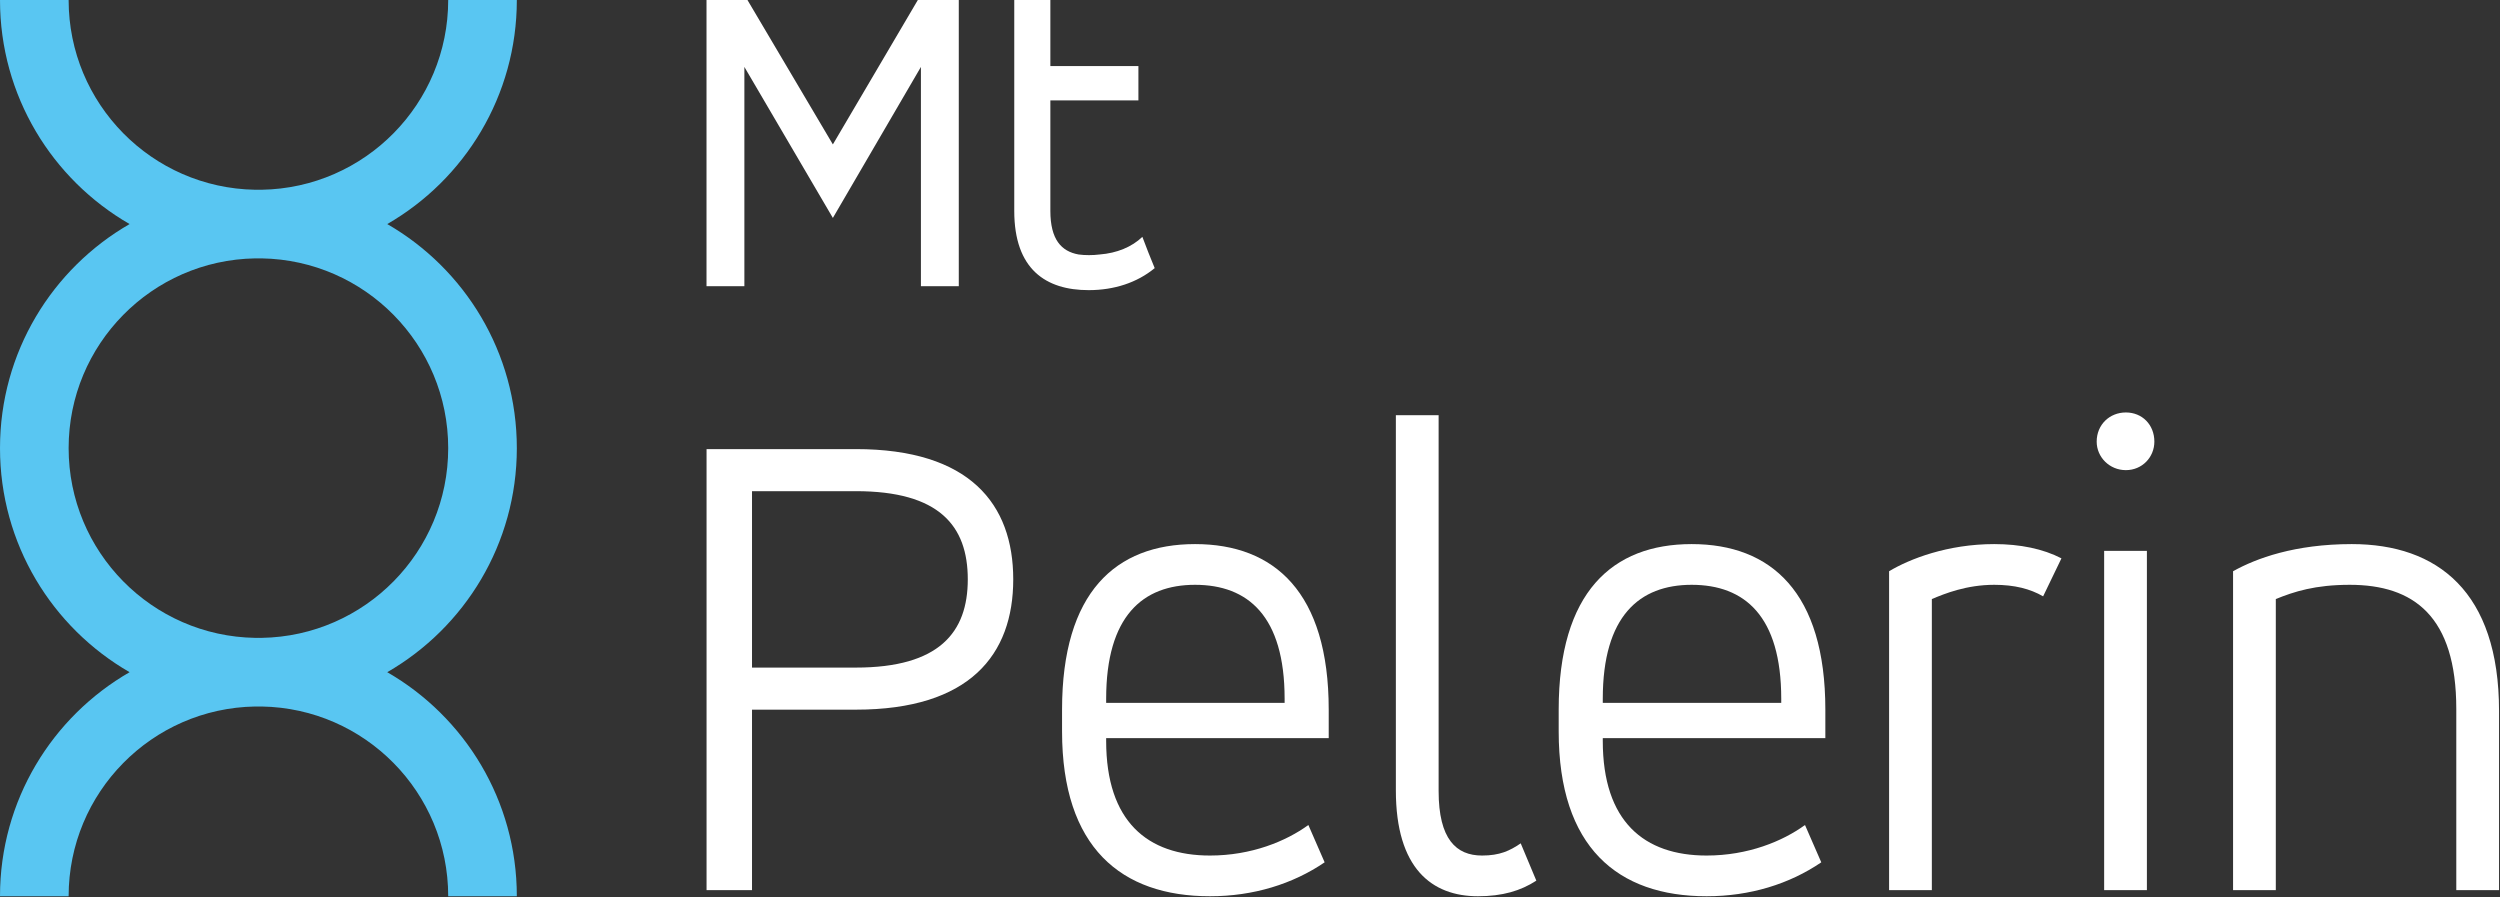 <svg width="2006" height="720" viewBox="0 0 2006 720" fill="none" xmlns="http://www.w3.org/2000/svg">
<rect x="0" y="0" width="2006" height="720" fill="#333333" stroke="none"/>
<path d="M414.706 0.003V0.001L359.639 0V0.003C359.639 83.236 292.862 150.862 209.961 152.255C209.091 152.245 208.225 152.222 207.353 152.222C206.481 152.222 205.615 152.245 204.746 152.255C121.845 150.862 55.067 83.236 55.067 0.003V0.001L0 0V0.003C0 76.878 41.836 143.98 103.981 179.789C41.836 215.598 0 282.7 0 359.576C0 436.451 41.836 503.554 103.982 539.363C41.836 575.171 0 642.274 0 719.15V719.152H55.067V719.15C55.067 635.899 121.873 568.261 204.799 566.896C205.651 566.907 206.499 566.929 207.353 566.929C208.207 566.929 209.056 566.907 209.907 566.896C292.833 568.261 359.639 635.899 359.639 719.15V719.152H414.706V719.15C414.706 642.274 372.87 575.171 310.724 539.363C372.87 503.554 414.706 436.451 414.706 359.576C414.706 282.7 372.87 215.598 310.725 179.789C372.87 143.98 414.706 76.878 414.706 0.003ZM359.639 359.576C359.639 442.827 292.833 510.464 209.907 511.829C209.056 511.819 208.207 511.797 207.353 511.797C206.499 511.797 205.651 511.819 204.799 511.829C121.873 510.464 55.067 442.827 55.067 359.576C55.067 276.342 121.845 208.716 204.746 207.323C205.615 207.333 206.481 207.356 207.353 207.356C208.225 207.356 209.091 207.333 209.961 207.323C292.862 208.716 359.639 276.342 359.639 359.576Z" fill="#59C6F2"/>
<path d="M686.718 360.359C778.182 360.359 813.027 404.461 813.027 464.894C813.027 525.326 778.182 569.429 686.718 569.429H603.414V714.252H566.939V360.359H686.718ZM603.414 394.112V535.67H686.718C753.68 535.67 776.552 507.361 776.552 464.894C776.552 421.884 753.68 394.112 686.718 394.112H603.414Z" fill="white"/>
<path d="M1066.16 592.295H887.582V594.473C887.582 659.263 920.798 686.486 970.886 686.486C1004.09 686.486 1031.86 675.05 1049.83 661.985L1062.89 691.929C1037.31 709.352 1005.73 719.152 970.886 719.152C899.555 719.152 852.194 679.95 852.194 586.851V569.429C852.194 475.237 895.21 436.579 958.902 436.579C1022.6 436.579 1066.16 475.237 1066.16 569.429V592.295ZM887.582 563.985H1030.78V560.715C1030.78 494.295 1001.37 469.251 958.902 469.251C916.984 469.251 887.582 494.295 887.582 560.715V563.985Z" fill="white"/>
<path d="M1120.04 333.136H1154.35V634.762C1154.35 673.42 1168.5 686.486 1189.19 686.486C1203.35 686.486 1211.51 682.672 1220.22 676.685L1232.75 706.63C1220.22 714.795 1205.52 719.152 1185.92 719.152C1148.9 719.152 1120.04 696.83 1120.04 634.218V333.136Z" fill="white"/>
<path d="M1464.66 592.295H1286.07V594.473C1286.07 659.263 1319.29 686.486 1369.38 686.486C1402.58 686.486 1430.35 675.05 1448.33 661.985L1461.39 691.929C1435.8 709.352 1404.22 719.152 1369.38 719.152C1298.05 719.152 1250.69 679.95 1250.69 586.851V569.429C1250.69 475.237 1293.7 436.579 1357.39 436.579C1421.1 436.579 1464.66 475.237 1464.66 569.429V592.295ZM1286.07 563.985H1429.27V560.715C1429.27 494.295 1399.87 469.251 1357.39 469.251C1315.48 469.251 1286.07 494.295 1286.07 560.715V563.985Z" fill="white"/>
<path d="M1515.81 458.358C1532.15 448.558 1562.64 436.579 1600.2 436.579C1620.89 436.579 1639.4 440.392 1654.1 448.014L1639.4 478.502C1629.06 472.516 1616.54 469.251 1600.2 469.251C1577.88 469.251 1560.45 476.324 1550.11 480.681V714.252H1515.81V458.358Z" fill="white"/>
<path d="M1705.8 330.957C1718.86 330.957 1728.66 340.758 1728.66 354.366C1728.66 366.888 1718.86 377.238 1705.8 377.238C1692.73 377.238 1682.38 366.888 1682.38 354.366C1682.38 340.758 1692.73 330.957 1705.8 330.957ZM1688.37 442.028H1722.67V714.252H1688.37V442.028Z" fill="white"/>
<path d="M1791.81 458.358C1810.32 448.014 1841.35 436.579 1887.08 436.579C1955.69 436.579 2005.23 474.694 2005.23 570.515V714.252H1970.93V568.886C1970.93 494.295 1936.63 469.251 1885.45 469.251C1857.68 469.251 1840.81 474.694 1826.11 480.681V714.252H1791.81V458.358Z" fill="white"/>
<path d="M566.906 0.002H599.76L668.294 115.874L736.475 0.002H769.329V229.626H738.948V53.698L668.294 174.869L597.288 53.698V229.626H566.906V0.002Z" fill="white"/>
<path d="M813.839 0.002H842.807V52.992H913.461V80.546H842.807V169.217C842.807 192.179 851.639 201.717 865.416 204.191C870.716 204.897 876.721 204.897 882.373 204.191C896.151 203.13 908.162 198.185 916.64 190.06C919.819 198.538 922.999 206.663 926.531 215.142C912.401 226.8 894.031 232.805 873.542 232.805C839.275 232.805 813.839 216.201 813.839 169.217V0.002Z" fill="white"/>
</svg>

